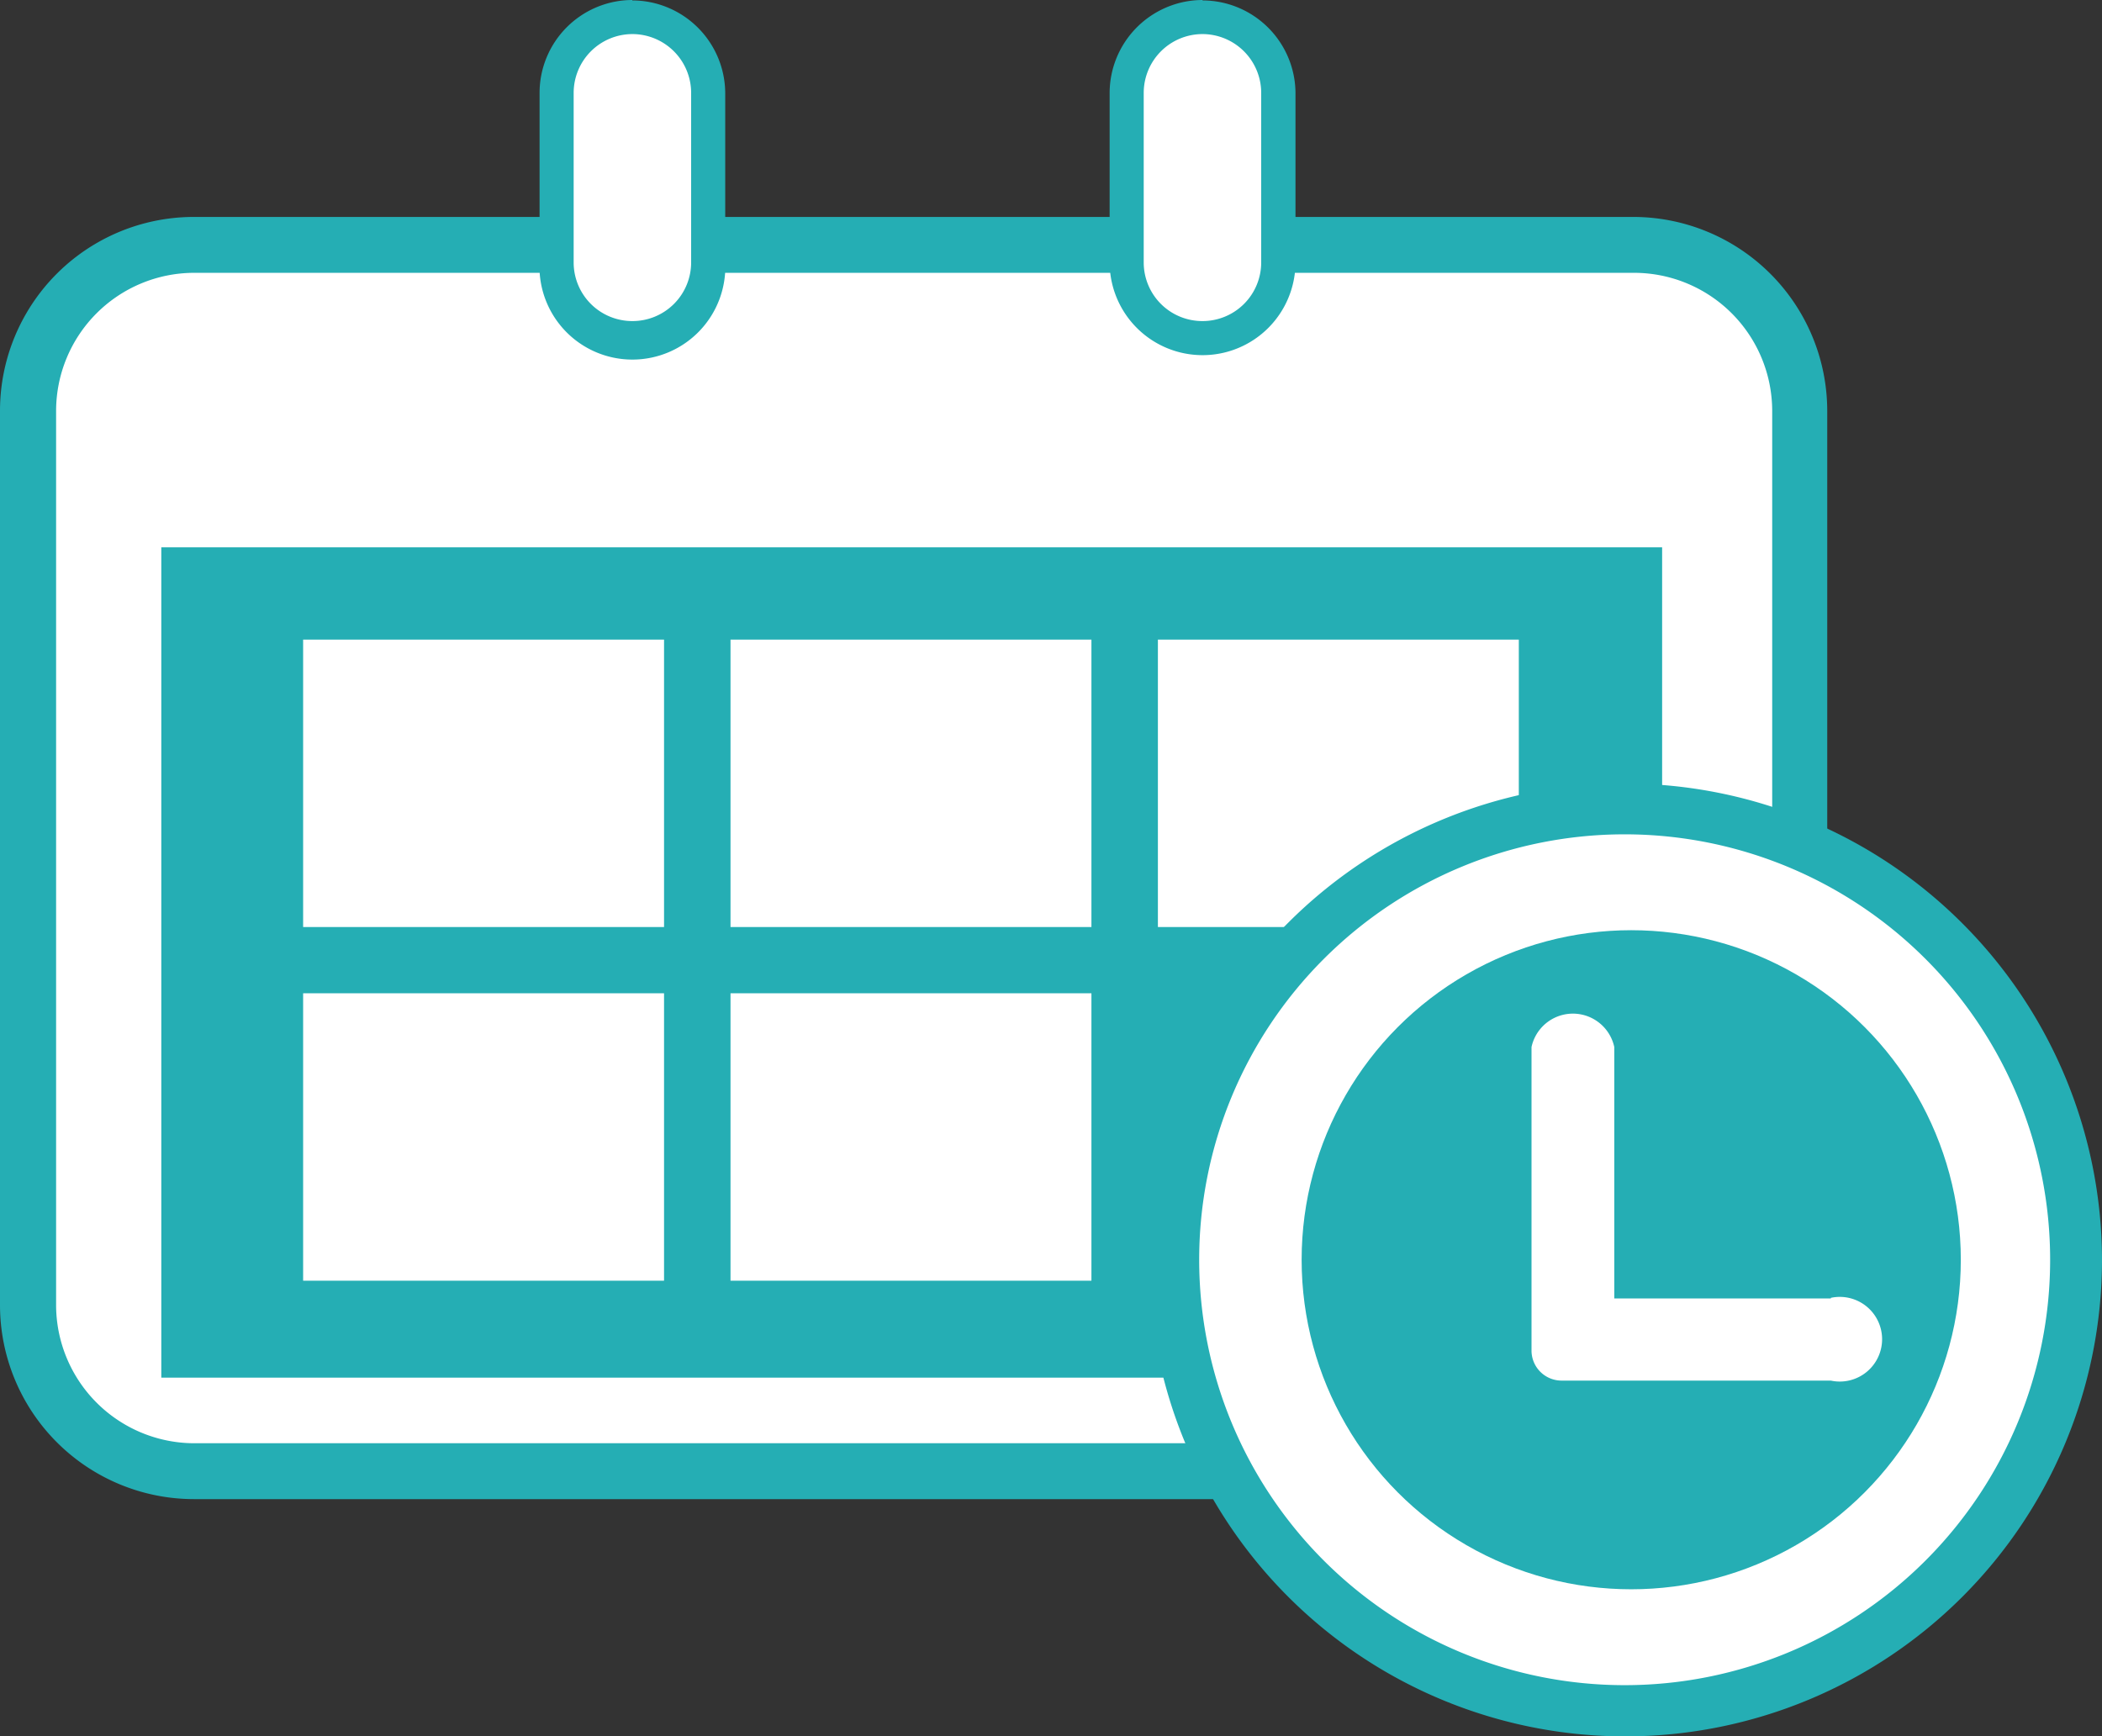 <svg id="a2192238-eee3-47d3-a73f-20245960276f" data-name="schedule" xmlns="http://www.w3.org/2000/svg" viewBox="0 0 99.3 82.03"><rect x="0" y="0" width="99.3" height="82.03" fill="#333333" stroke="none"/><defs><style>.a7c5227b-1b56-40e8-908a-dad2d1f44871{fill:#25aeb4;}.e6340b31-d907-48ec-8fa7-5f3e2e40af88{fill:#fff;}</style></defs><g id="e5557a64-d402-42cf-8d1b-bc47e9b9575a" data-name="schedule-outline"><path class="a7c5227b-1b56-40e8-908a-dad2d1f44871" d="M77.41,53.15A15.35,15.35,0,1,1,62.06,68.5,15.37,15.37,0,0,1,77.41,53.15m0-4.75a20.1,20.1,0,1,0,20.1,20.1,20.1,20.1,0,0,0-20.1-20.1Z" transform="translate(-0.35 -8.98)"/><rect class="e6340b31-d907-48ec-8fa7-5f3e2e40af88" x="1.32" y="11.57" width="83.71" height="57.94" rx="7.84"/><path class="a7c5227b-1b56-40e8-908a-dad2d1f44871" d="M77.55,21.87a6.53,6.53,0,0,1,6.52,6.52V70.64a6.54,6.54,0,0,1-6.52,6.53h-68A6.54,6.54,0,0,1,3,70.64V28.39a6.53,6.53,0,0,1,6.52-6.52h68m0-2.64h-68A9.16,9.16,0,0,0,.35,28.39V70.64a9.17,9.17,0,0,0,9.16,9.17h68a9.17,9.17,0,0,0,9.16-9.17V28.39a9.17,9.17,0,0,0-9.16-9.16Z" transform="translate(-0.35 -8.98)"/><rect class="a7c5227b-1b56-40e8-908a-dad2d1f44871" x="7.62" y="25.86" width="70.9" height="39.23"/><rect class="e6340b31-d907-48ec-8fa7-5f3e2e40af88" x="14.32" y="30.22" width="17.05" height="13.58"/><rect class="e6340b31-d907-48ec-8fa7-5f3e2e40af88" x="34.51" y="30.22" width="17.05" height="13.58"/><rect class="e6340b31-d907-48ec-8fa7-5f3e2e40af88" x="54.7" y="30.22" width="17.05" height="13.58"/><rect class="e6340b31-d907-48ec-8fa7-5f3e2e40af88" x="14.32" y="46.93" width="17.05" height="13.58"/><rect class="e6340b31-d907-48ec-8fa7-5f3e2e40af88" x="34.51" y="46.93" width="17.05" height="13.58"/><path class="e6340b31-d907-48ec-8fa7-5f3e2e40af88" d="M30.22,25a3.59,3.59,0,0,1-3.58-3.59v-8a3.59,3.59,0,0,1,7.17,0v8A3.59,3.59,0,0,1,30.22,25Z" transform="translate(-0.35 -8.98)"/><path class="a7c5227b-1b56-40e8-908a-dad2d1f44871" d="M30.22,10.59A2.78,2.78,0,0,1,33,13.37v8a2.77,2.77,0,0,1-2.78,2.78h0a2.77,2.77,0,0,1-2.77-2.78v-8a2.78,2.78,0,0,1,2.77-2.78h0m0-1.61a4.39,4.39,0,0,0-4.38,4.39v8a4.39,4.39,0,1,0,8.77,0v-8A4.4,4.4,0,0,0,30.22,9Z" transform="translate(-0.35 -8.98)"/><path class="e6340b31-d907-48ec-8fa7-5f3e2e40af88" d="M57.16,25a3.58,3.58,0,0,1-3.58-3.59v-8a3.58,3.58,0,0,1,7.16,0v8A3.59,3.59,0,0,1,57.16,25Z" transform="translate(-0.35 -8.98)"/><path class="a7c5227b-1b56-40e8-908a-dad2d1f44871" d="M57.16,10.59a2.78,2.78,0,0,1,2.77,2.78v8a2.77,2.77,0,0,1-2.77,2.78h0a2.77,2.77,0,0,1-2.78-2.78v-8a2.78,2.78,0,0,1,2.78-2.78h0m0-1.61a4.4,4.4,0,0,0-4.39,4.39v8a4.39,4.39,0,0,0,8.78,0v-8A4.4,4.4,0,0,0,57.16,9Z" transform="translate(-0.35 -8.98)"/><path class="e6340b31-d907-48ec-8fa7-5f3e2e40af88" d="M77.13,89.81A21.31,21.31,0,1,1,98.44,68.5,21.33,21.33,0,0,1,77.13,89.81Z" transform="translate(-0.35 -8.98)"/><path class="a7c5227b-1b56-40e8-908a-dad2d1f44871" d="M77.13,48.4A20.1,20.1,0,1,1,57,68.5a20.1,20.1,0,0,1,20.1-20.1m0-2.42A22.52,22.52,0,1,0,99.65,68.5,22.54,22.54,0,0,0,77.13,46Z" transform="translate(-0.35 -8.98)"/><circle class="a7c5227b-1b56-40e8-908a-dad2d1f44871" cx="77.06" cy="59.52" r="15.57"/><path class="e6340b31-d907-48ec-8fa7-5f3e2e40af88" d="M86.84,70.33H76.61V58.45a2,2,0,0,0-3.91,0V72.79a1.42,1.42,0,0,0,1.41,1.42l12.73,0a2,2,0,1,0,0-3.91Z" transform="translate(-0.35 -8.98)"/></g></svg>